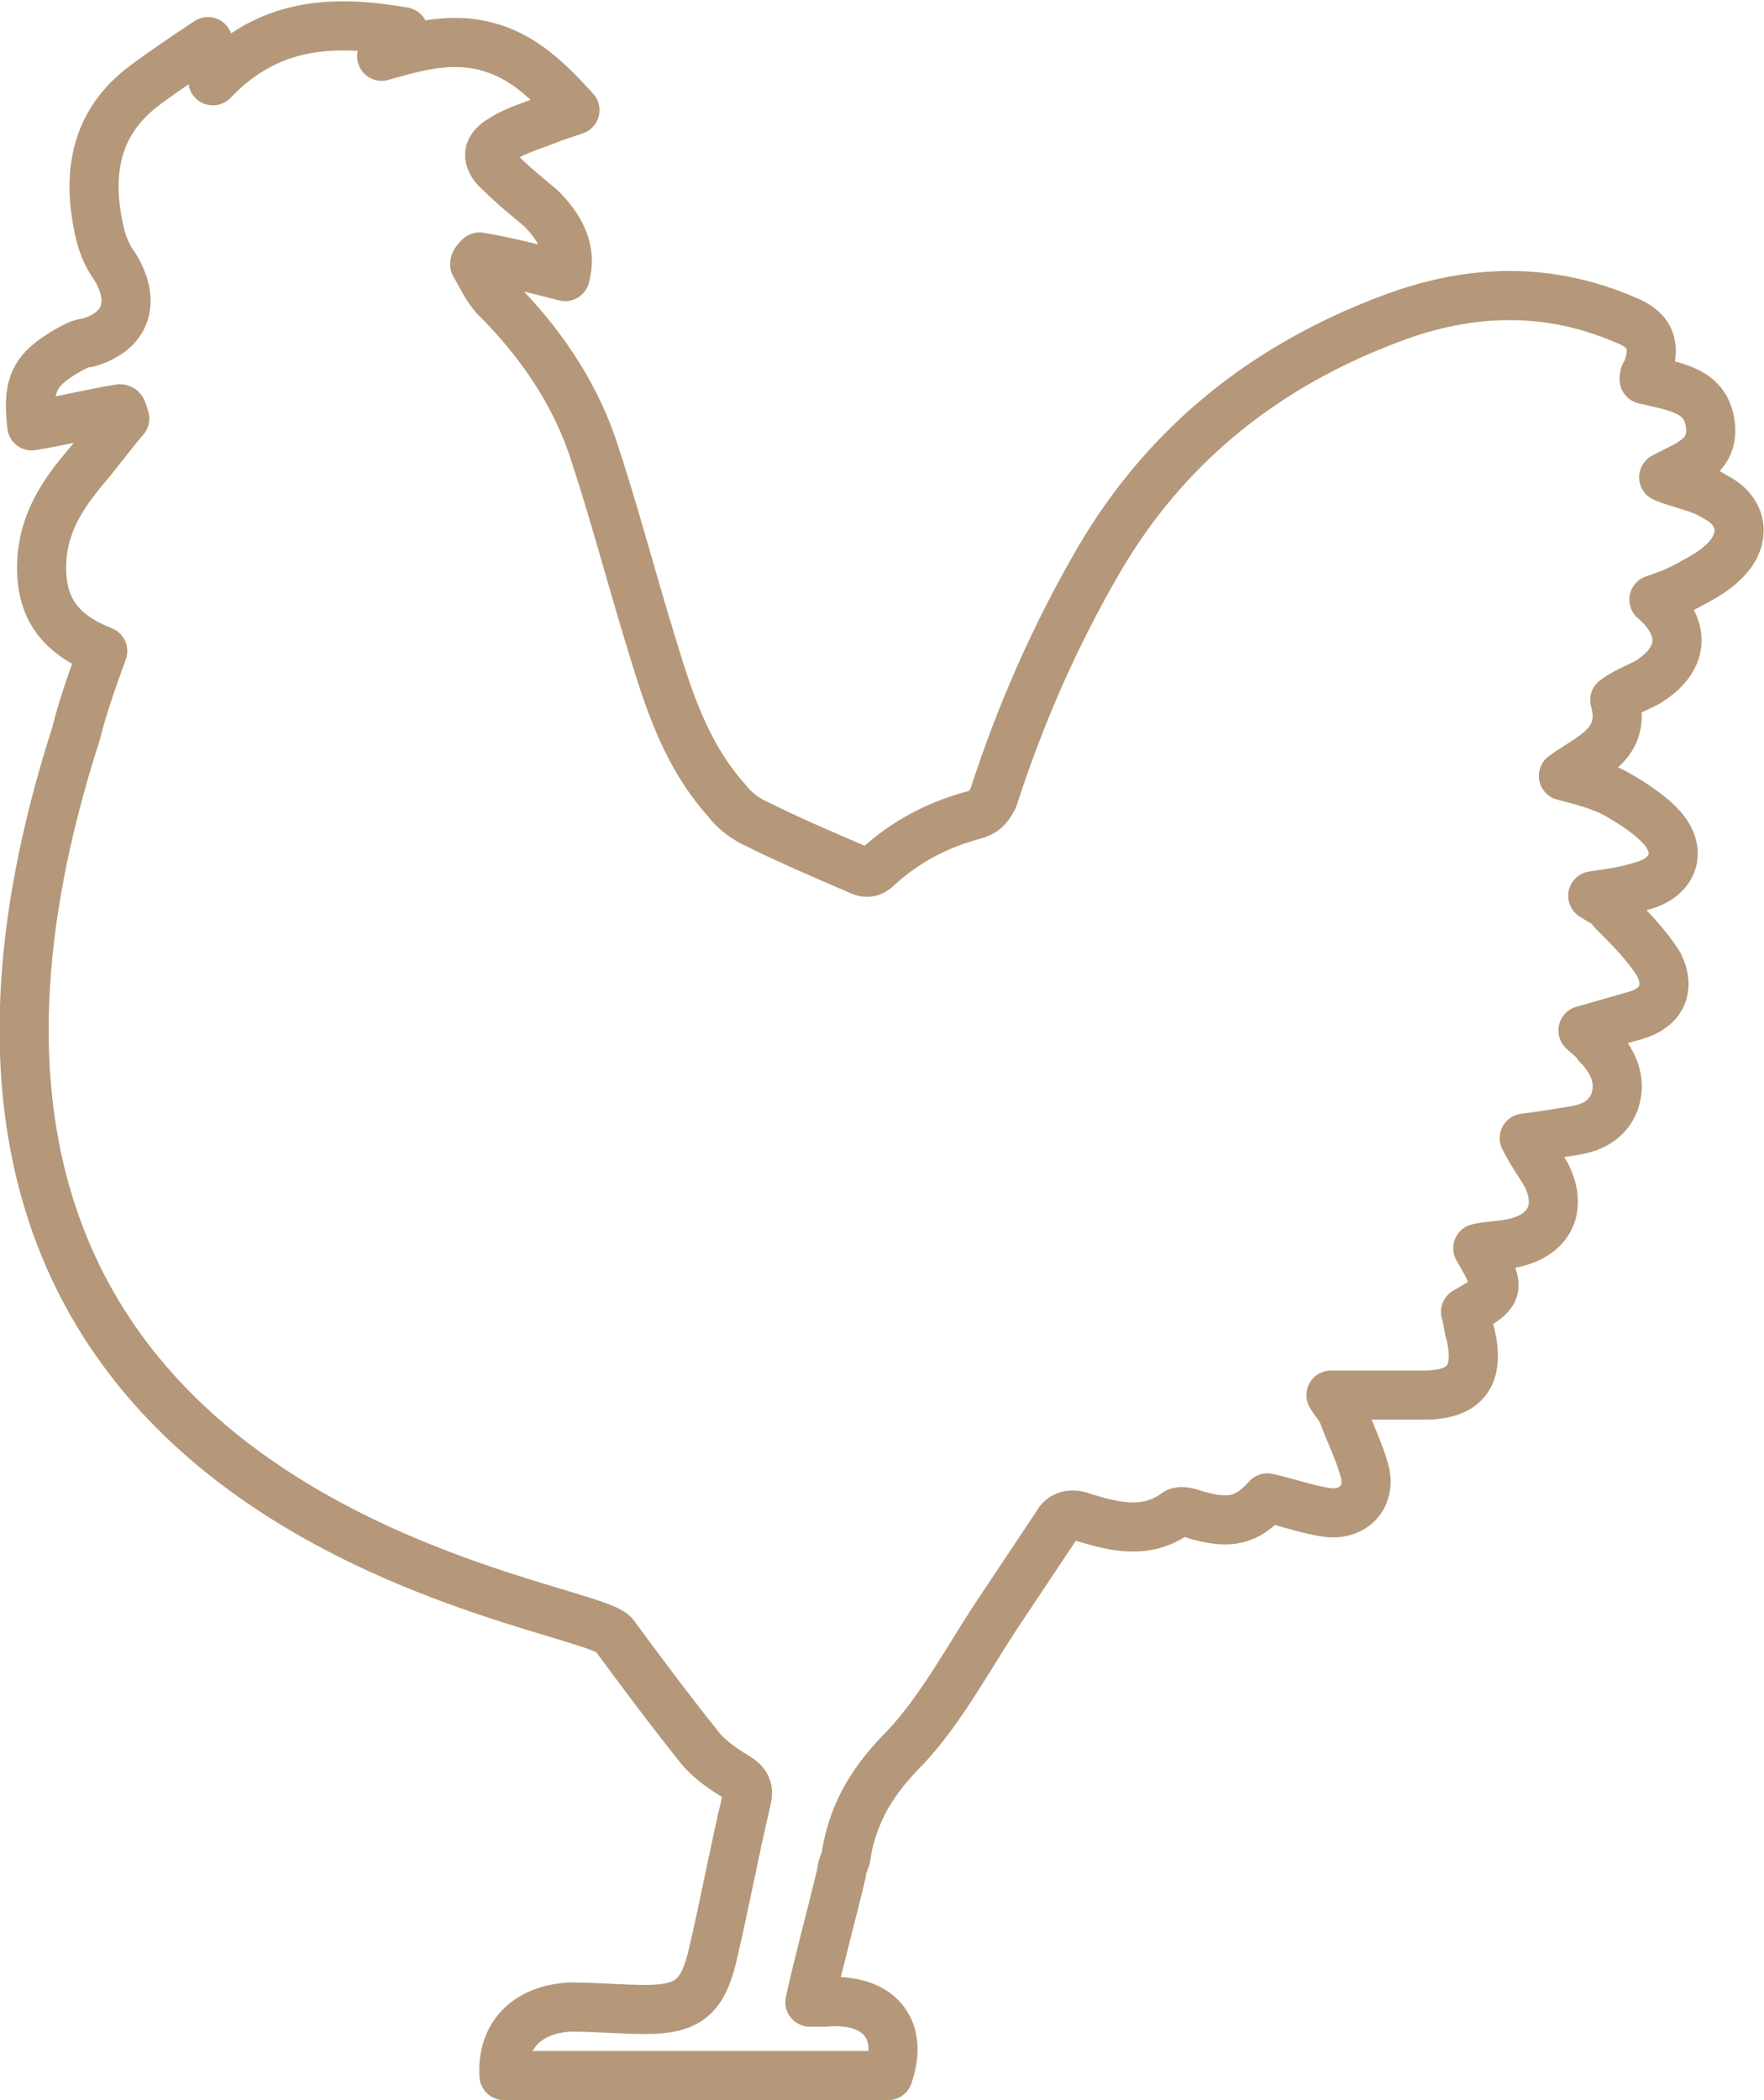 <?xml version="1.0" encoding="utf-8"?>
<!-- Generator: Adobe Illustrator 17.1.0, SVG Export Plug-In . SVG Version: 6.00 Build 0)  -->
<!DOCTYPE svg PUBLIC "-//W3C//DTD SVG 1.1//EN" "http://www.w3.org/Graphics/SVG/1.1/DTD/svg11.dtd">
<svg version="1.1" id="Layer_1" xmlns="http://www.w3.org/2000/svg" xmlns:xlink="http://www.w3.org/1999/xlink" x="0px" y="0px"
	 viewBox="0 0 72.1 85.8" enable-background="new 0 0 72.1 85.8" xml:space="preserve">
<path fill="none" stroke="#B59879" stroke-width="2.007" stroke-linecap="round" stroke-linejoin="round" stroke-miterlimit="10" d="
	M20.6,84.8c-0.1-1.6,0.9-2.7,2.7-2.8c1,0,2.1,0.1,3.1,0.1c1.7,0,2.3-0.5,2.7-2.1c0.5-2.1,0.9-4.3,1.4-6.4c0.1-0.4,0.1-0.7-0.4-1
	c-0.5-0.3-1.1-0.7-1.5-1.2c-1.2-1.5-2.4-3.1-3.5-4.6c-1.1-1.5-32.4-4.5-22-36.8c0.3-1.2,0.7-2.3,1.1-3.4c-1.8-0.7-2.5-1.8-2.5-3.4
	c0-1.6,0.7-2.8,1.7-4c0.6-0.7,1.1-1.4,1.7-2.1C5,16.8,5,16.7,4.9,16.7c-1.2,0.2-2.4,0.5-3.6,0.7c-0.2-1.7,0.1-2.3,1.5-3.1
	c0.2-0.1,0.5-0.3,0.8-0.3c1.7-0.5,1.9-1.8,1.1-3.1c-0.3-0.4-0.5-0.9-0.6-1.3C3.5,7.1,3.9,5,5.9,3.5c0.8-0.6,1.7-1.2,2.6-1.8
	c0.1,0.6,0.1,1,0.2,1.6c2.3-2.4,4.9-2.5,7.8-2c-0.3,0.4-0.6,0.7-0.9,1c1.4-0.4,2.8-0.8,4.3-0.4c1.5,0.4,2.5,1.4,3.6,2.6
	c-0.3,0.1-0.6,0.2-0.9,0.3c-0.7,0.3-1.5,0.5-2.1,0.9c-0.7,0.4-0.6,0.9,0,1.4C21,7.6,21.5,8,22.1,8.5c0.8,0.8,1.3,1.7,1,2.8
	c-1.2-0.3-2.3-0.6-3.5-0.8c-0.1,0.1-0.2,0.2-0.2,0.3c0.3,0.5,0.5,1,0.9,1.4c1.7,1.7,3.1,3.7,3.9,6c0.9,2.7,1.6,5.4,2.4,8
	c0.7,2.3,1.4,4.6,3.1,6.5c0.3,0.4,0.7,0.7,1.1,0.9c1.4,0.7,2.8,1.3,4.2,1.9c0.4,0.2,0.6,0.2,0.9-0.1c1.1-1,2.4-1.7,3.9-2.1
	c0.4-0.1,0.6-0.3,0.8-0.7c1.1-3.4,2.5-6.6,4.3-9.7c2.8-4.8,6.9-8,12-9.9c3.2-1.2,6.4-1.3,9.6,0.1c1,0.4,1.2,1.1,0.8,2.1
	c-0.1,0.1-0.1,0.2-0.1,0.3c1.2,0.3,2.5,0.4,2.7,1.8c0.2,1.4-1,1.7-1.9,2.2c0.7,0.3,1.5,0.4,2.1,0.8c1.2,0.6,1.3,1.8,0.3,2.7
	c-0.3,0.3-0.8,0.6-1.2,0.8c-0.5,0.3-1,0.5-1.6,0.7c1.4,1.2,1.2,2.5-0.3,3.4c-0.4,0.2-0.9,0.4-1.3,0.7c0.5,1.8-1,2.3-2.1,3.1
	c0.8,0.2,1.5,0.4,2.1,0.7c0.7,0.4,1.5,0.9,2,1.5c0.8,1,0.3,2-0.9,2.3c-0.6,0.2-1.3,0.3-2,0.4c0.3,0.2,0.6,0.3,0.8,0.6
	c0.7,0.7,1.4,1.4,1.9,2.2c0.5,1,0.1,1.8-1,2.1c-0.7,0.2-1.4,0.4-2.1,0.6c0.2,0.2,0.5,0.4,0.6,0.6c0.6,0.6,1,1.4,0.7,2.3
	c-0.3,0.8-1,1.1-1.7,1.2c-0.6,0.1-1.2,0.2-2,0.3c0.3,0.6,0.6,1,0.9,1.5c0.7,1.4,0.1,2.5-1.4,2.8c-0.5,0.1-1,0.1-1.4,0.2
	c1,1.7,0.9,1.8-0.5,2.6c0.1,0.3,0.1,0.6,0.2,0.9c0.4,1.7-0.2,2.5-1.9,2.5c-1.3,0-2.5,0-3.8,0c0.1,0.2,0.4,0.5,0.5,0.8
	c0.3,0.8,0.7,1.6,0.9,2.4c0.2,1-0.5,1.7-1.5,1.6c-0.8-0.1-1.6-0.4-2.5-0.6c-0.8,0.9-1.5,1.1-2.9,0.7c-0.3-0.1-0.6-0.2-0.8-0.1
	c-1.2,0.9-2.5,0.6-3.8,0.2c-0.5-0.2-0.9-0.1-1.1,0.3c-0.8,1.2-1.6,2.4-2.4,3.6c-1.2,1.8-2.3,3.9-3.8,5.5c-1.3,1.3-2.1,2.6-2.4,4.3
	c0,0.3-0.2,0.5-0.2,0.8c-0.4,1.7-0.9,3.5-1.3,5.3c0.3,0,0.5,0,0.6,0c2.1-0.2,3.3,1,2.6,3L20.6,84.8z"/>
</svg>
